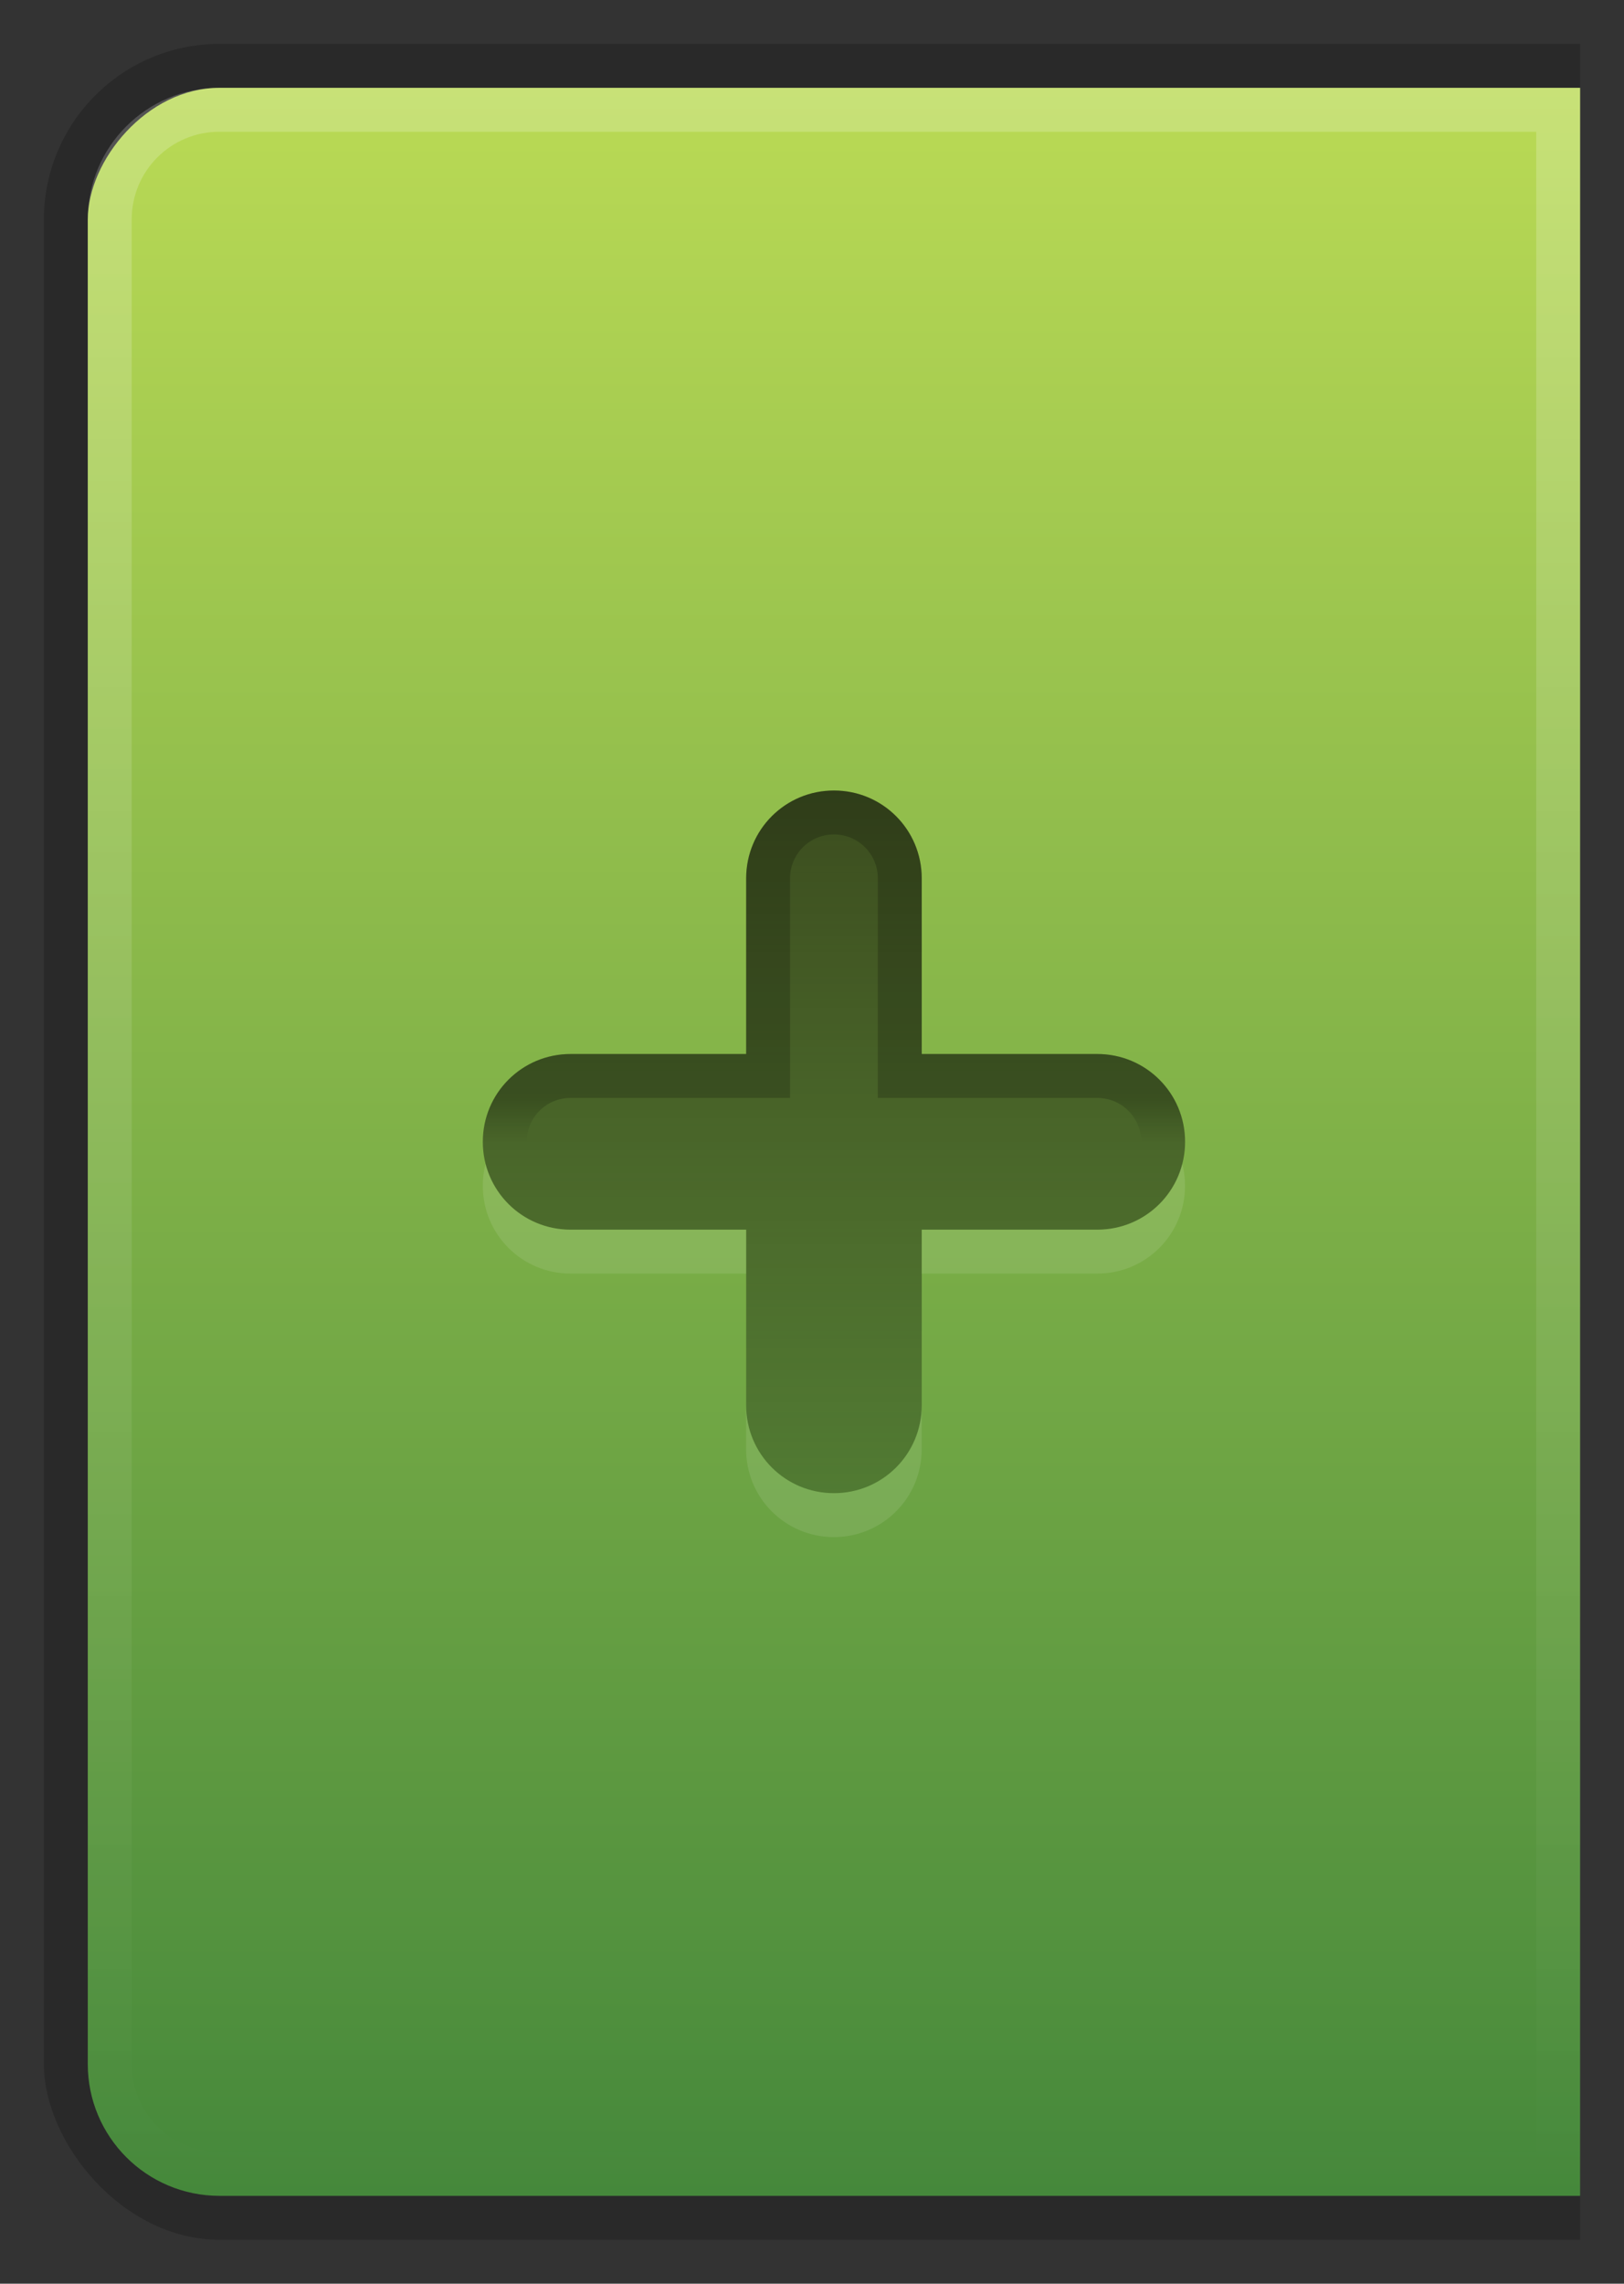<?xml version="1.0" encoding="UTF-8" standalone="no"?>
<!-- Created with Inkscape (http://www.inkscape.org/) -->

<svg
   xmlns:dc="http://purl.org/dc/elements/1.1/"
   xmlns:cc="http://creativecommons.org/ns#"
   xmlns:rdf="http://www.w3.org/1999/02/22-rdf-syntax-ns#"
   xmlns:svg="http://www.w3.org/2000/svg"
   xmlns="http://www.w3.org/2000/svg"
   xmlns:xlink="http://www.w3.org/1999/xlink"
   xmlns:sodipodi="http://sodipodi.sourceforge.net/DTD/sodipodi-0.dtd"
   xmlns:inkscape="http://www.inkscape.org/namespaces/inkscape"
   width="37"
   height="52"
   id="svg3832"
   version="1.1"
   inkscape:version="0.48.3.1 r9886"
   sodipodi:docname="workspace-add.svg">
  <rect width="100%" height="100%" fill="#333333" stroke="none"/>
  <defs
     id="defs3834">
    <linearGradient
       id="linearGradient4894">
      <stop
         style="stop-color:#000000;stop-opacity:0.2"
         offset="0"
         id="stop4896" />
      <stop
         id="stop4902"
         offset="0.875"
         style="stop-color:#000000;stop-opacity:0.2" />
      <stop
         style="stop-color:#000000;stop-opacity:0;"
         offset="1"
         id="stop4898" />
    </linearGradient>
    <clipPath
       clipPathUnits="userSpaceOnUse"
       id="clipPath3838-3">
      <rect
         style="opacity:0.2;fill:#000000;fill-opacity:1;stroke:none"
         id="rect3840-5"
         width="35"
         height="50"
         x="9.938"
         y="13.031" />
    </clipPath>
    <linearGradient
       inkscape:collect="always"
       xlink:href="#linearGradient3818"
       id="linearGradient3881-8"
       x1="29.938"
       y1="62.031"
       x2="29.938"
       y2="14.031"
       gradientUnits="userSpaceOnUse" />
    <clipPath
       clipPathUnits="userSpaceOnUse"
       id="clipPath3834-7">
      <rect
         style="opacity:0.2;fill:#000000;fill-opacity:1;stroke:none"
         id="rect3836-6"
         width="35"
         height="50"
         x="9.938"
         y="13.031" />
    </clipPath>
    <linearGradient
       inkscape:collect="always"
       xlink:href="#linearGradient4250-5-1"
       id="linearGradient3938-0"
       x1="-12"
       y1="-51"
       x2="-12"
       y2="-99"
       gradientUnits="userSpaceOnUse" />
    <linearGradient
       id="linearGradient4250-5-1">
      <stop
         id="stop4252-5-6"
         offset="0"
         style="stop-color:#ffffff;stop-opacity:0;" />
      <stop
         id="stop4254-2-6"
         offset="1"
         style="stop-color:#ffffff;stop-opacity:0.2" />
    </linearGradient>
    <clipPath
       clipPathUnits="userSpaceOnUse"
       id="clipPath4011-0">
      <rect
         style="fill:#d76400;fill-opacity:1;stroke:#000000;stroke-width:0;stroke-miterlimit:4;stroke-opacity:1;stroke-dasharray:none"
         id="rect4013-9"
         width="34"
         height="48"
         x="-30"
         y="-99" />
    </clipPath>
    <linearGradient
       id="linearGradient4509-61">
      <stop
         style="stop-color:#000000;stop-opacity:0.6"
         offset="0"
         id="stop4511-7" />
      <stop
         id="stop4513-2"
         offset="1"
         style="stop-color:#000000;stop-opacity:0.251" />
    </linearGradient>
    <linearGradient
       inkscape:collect="always"
       xlink:href="#linearGradient4509-61"
       id="linearGradient4724"
       x1="1.938"
       y1="37.031"
       x2="17.938"
       y2="37.031"
       gradientUnits="userSpaceOnUse"
       gradientTransform="matrix(0,1,-1,0,65.969,27.094)" />
    <linearGradient
       inkscape:collect="always"
       xlink:href="#linearGradient4894"
       id="linearGradient4900"
       x1="27.938"
       y1="30.031"
       x2="27.938"
       y2="38.031"
       gradientUnits="userSpaceOnUse"
       gradientTransform="translate(1,-1)" />
    <linearGradient
       id="linearGradient3818">
      <stop
         style="stop-color:#bada55;stop-opacity:1;"
         offset="0"
         id="stop3820" />
      <stop
         style="stop-color:#45883b;stop-opacity:1;"
         offset="1"
         id="stop3822" />
    </linearGradient>
  </defs>
  <sodipodi:namedview
     id="base"
     pagecolor="#000000"
     bordercolor="#666666"
     borderopacity="1.0"
     inkscape:pageopacity="0.78431373"
     inkscape:pageshadow="2"
     inkscape:zoom="1"
     inkscape:cx="-13.887806"
     inkscape:cy="22.097248"
     inkscape:current-layer="layer1"
     showgrid="false"
     inkscape:grid-bbox="true"
     inkscape:document-units="px"
     fit-margin-top="0"
     fit-margin-left="0"
     fit-margin-right="0"
     fit-margin-bottom="0"
     inkscape:window-width="1366"
     inkscape:window-height="715"
     inkscape:window-x="0"
     inkscape:window-y="26"
     inkscape:window-maximized="1"
     showborder="false"
     inkscape:showpageshadow="false">
    <inkscape:grid
       type="xygrid"
       id="grid3761"
       empspacing="5"
       visible="true"
       enabled="true"
       snapvisiblegridlinesonly="true"
       originx="0px"
       originy="0px" />
  </sodipodi:namedview>
  <g
     id="layer1"
     inkscape:label="Layer 1"
     inkscape:groupmode="layer"
     transform="translate(-9.938,-11.031)">
    <rect
       style="opacity:0.2;fill:#000000;fill-opacity:1;stroke:none"
       id="rect3044"
       width="39"
       height="50"
       x="9.938"
       y="13.031"
       rx="4"
       ry="4"
       clip-path="url(#clipPath3838-3)"
       transform="translate(1,-1)" />
    <rect
       style="fill:url(#linearGradient3881-8);fill-opacity:1;stroke:none"
       id="rect3044-8"
       width="39"
       height="48"
       x="10.938"
       y="14.031"
       rx="3"
       ry="3"
       clip-path="url(#clipPath3834-7)"
       transform="matrix(1,0,0,-1,1,75.062)" />
    <path
       transform="translate(41.938,112.031)"
       inkscape:connector-curvature="0"
       style="fill:url(#linearGradient3938-0);fill-opacity:1;stroke:#000000;stroke-width:0;stroke-miterlimit:4;stroke-opacity:1;stroke-dasharray:none"
       clip-path="url(#clipPath4011-0)"
       d="m -27,-99 c -1.662,0 -3,1.338 -3,3 l 0,42 c 0,1.662 1.338,3 3,3 l 33,0 c 1.662,0 3,-1.338 3,-3 l 0,-42 c 0,-1.662 -1.338,-3 -3,-3 l -33,0 z m 0,1 30,0 0,46 -30,0 c -1.108,0 -2,-0.892 -2,-2 l 0,-42 c 0,-1.108 0.892,-2 2,-2 z m 31,0 2,0 c 1.108,0 2,0.892 2,2 l 0,42 c 0,1.108 -0.892,2 -2,2 l -2,0 0,-46 z"
       id="rect3988" />
    <path
       style="fill:url(#linearGradient4724);fill-opacity:1;stroke:none"
       d="m 36.938,37.031 c 0,-1.108 -0.892,-2 -2,-2 l -4,0 0,-4 c 0,-1.108 -0.892,-2 -2,-2 -1.108,0 -2,0.892 -2,2 l 0,4 -4,0 c -1.108,0 -2,0.892 -2,2 0,1.108 0.892,2 2,2 l 4,0 0,4 c 0,1.108 0.892,2 2,2 1.108,0 2,-0.892 2,-2 l 0,-4 4,0 c 1.108,0 2,-0.892 2,-2 z"
       id="rect4697"
       inkscape:connector-curvature="0" />
    <path
       style="fill:url(#linearGradient4900);fill-opacity:1;stroke:none"
       d="m 28.938,29.031 c -1.108,0 -2,0.892 -2,2 l 0,4 -4,0 c -1.108,0 -2,0.892 -2,2 0,1.108 0.892,2 2,2 l 4,0 0,4 c 0,1.108 0.892,2 2,2 1.108,0 2,-0.892 2,-2 l 0,-4 4,0 c 1.108,0 2,-0.892 2,-2 0,-1.108 -0.892,-2 -2,-2 l -4,0 0,-4 c 0,-1.108 -0.892,-2 -2,-2 z m 0,1 c 0.554,0 1,0.446 1,1 l 0,5 5,0 c 0.554,0 1,0.446 1,1 0,0.554 -0.446,1 -1,1 l -5,0 0,5 c 0,0.554 -0.446,1 -1,1 -0.554,0 -1,-0.446 -1,-1 l 0,-5 -5,0 c -0.554,0 -1,-0.446 -1,-1 0,-0.554 0.446,-1 1,-1 l 5,0 0,-5 c 0,-0.554 0.446,-1 1,-1 z"
       id="rect4697-5"
       inkscape:connector-curvature="0" />
    <path
       style="opacity:0.1;fill:#ffffff;fill-opacity:1;stroke:none"
       d="m 21,37.531 c -0.041,0.16 -0.062,0.327 -0.062,0.5 0,1.108 0.892,2 2,2 l 4,0 0,-1 -4,0 c -0.935,0 -1.716,-0.636 -1.938,-1.5 z m 15.875,0 c -0.221,0.864 -1.003,1.5 -1.938,1.5 l -4,0 0,1 4,0 c 1.108,0 2,-0.892 2,-2 0,-0.173 -0.022,-0.34 -0.062,-0.5 z m -9.938,5.5 0,1 c 0,1.108 0.892,2 2,2 1.108,0 2,-0.892 2,-2 l 0,-1 c 0,1.108 -0.892,2 -2,2 -1.108,0 -2,-0.892 -2,-2 z"
       id="rect4697-55"
       inkscape:connector-curvature="0" />
  </g>
</svg>
